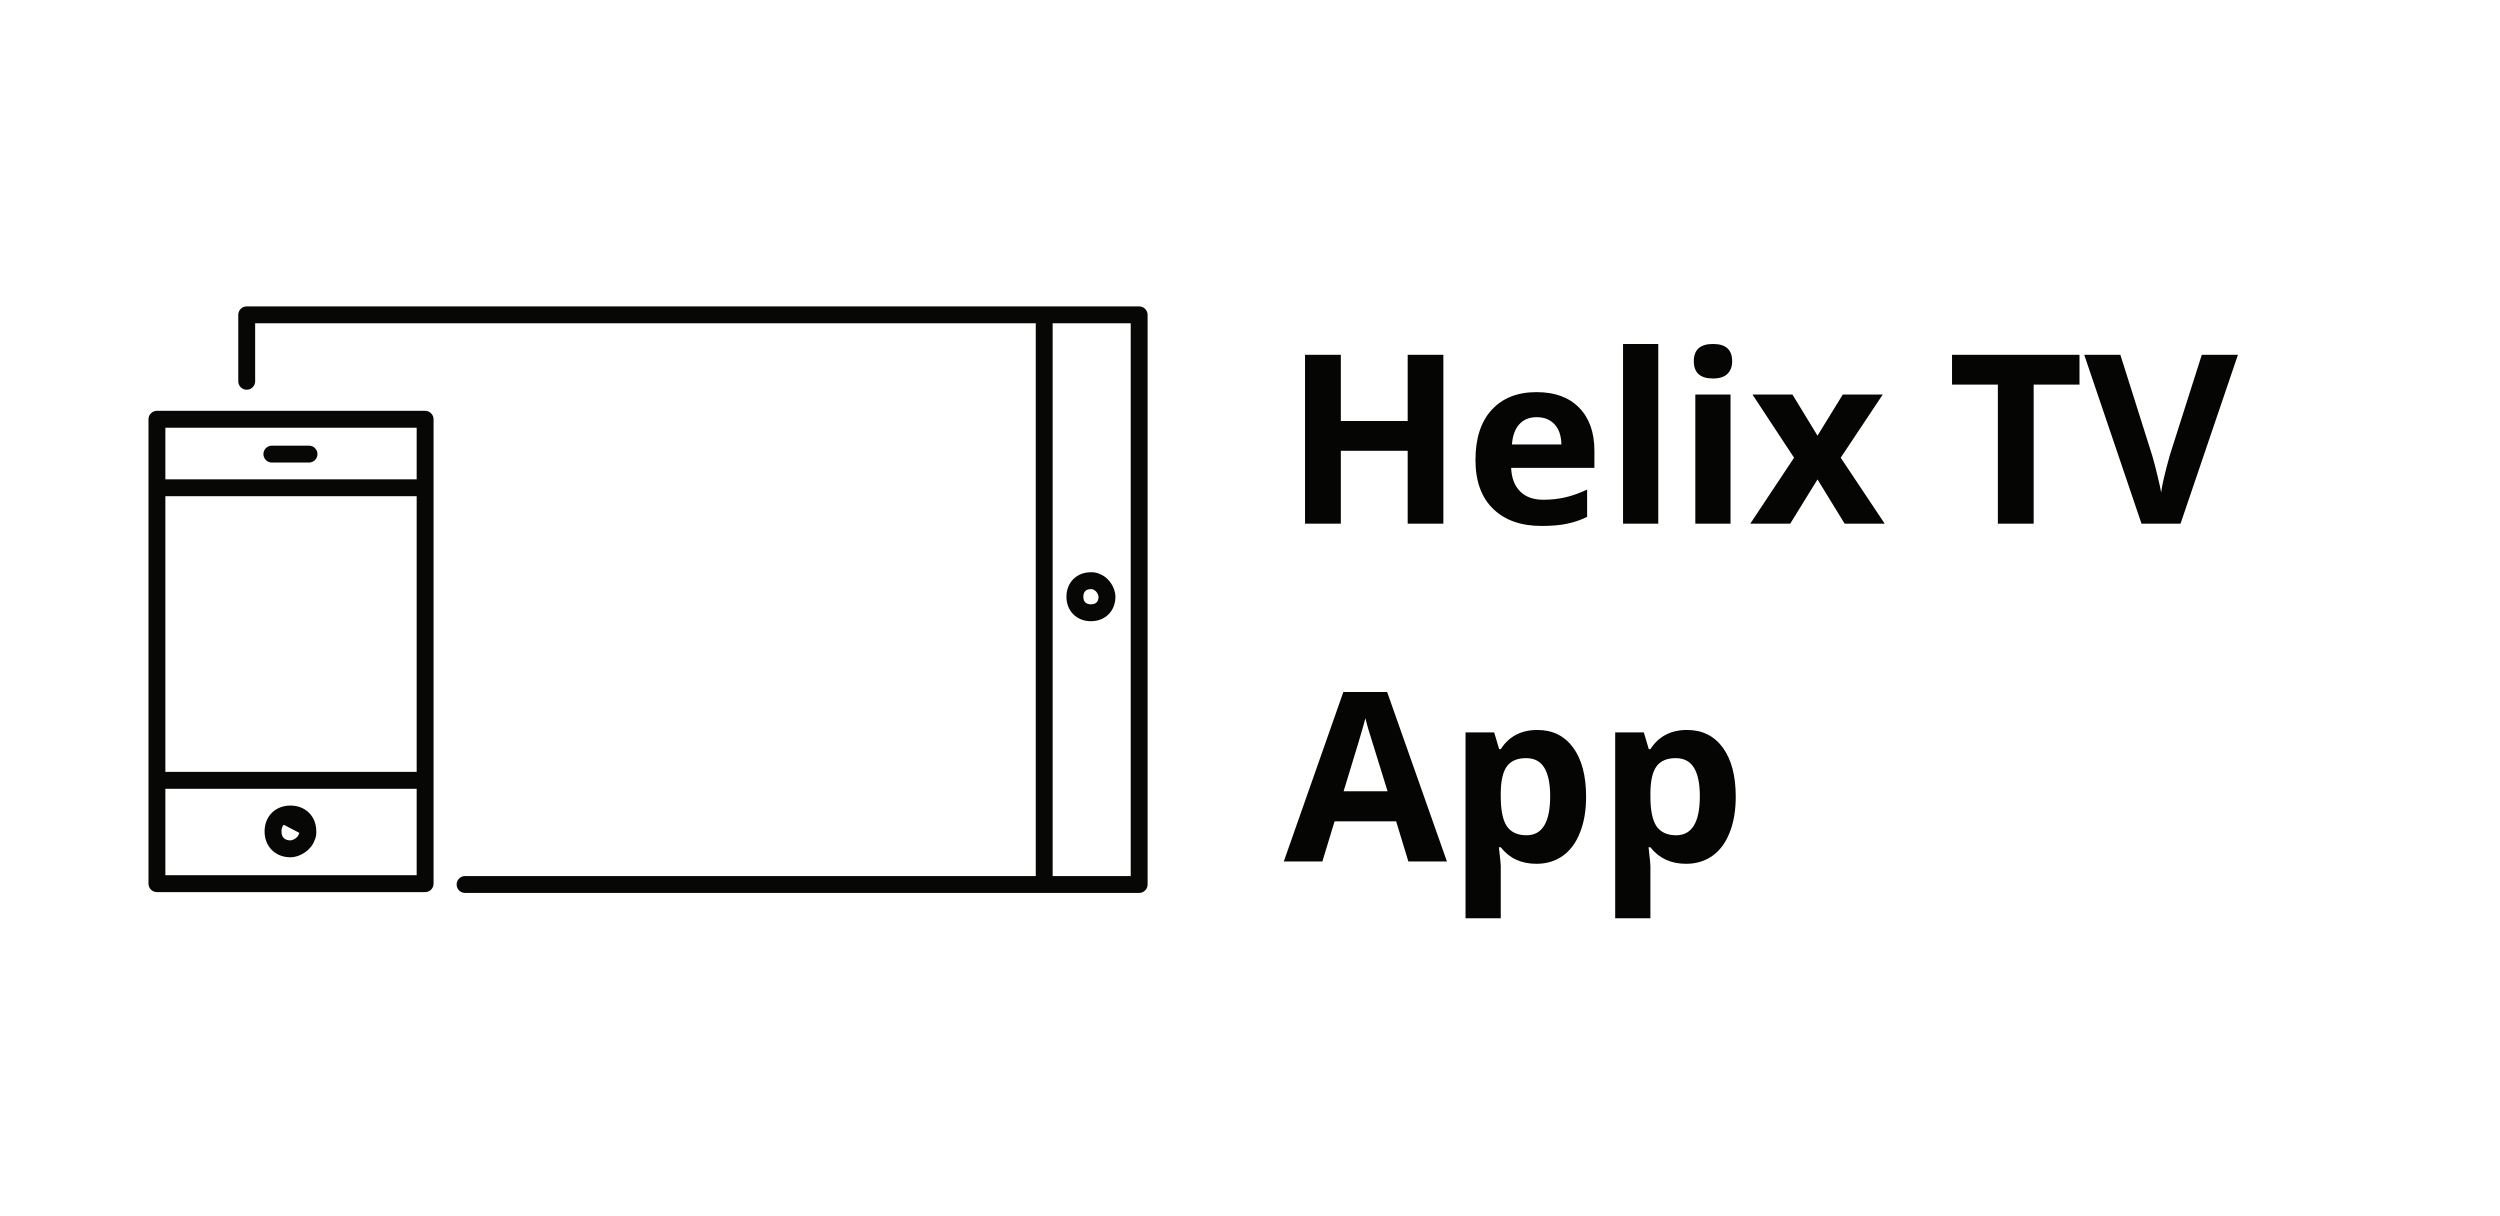 <svg width="148" height="72" viewBox="0 0 148 72" fill="none" xmlns="http://www.w3.org/2000/svg">
<path d="M85.447 31H83.335V26.686H79.377V31H77.258V21.006H79.377V24.923H83.335V21.006H85.447V31ZM90.978 24.697C90.535 24.697 90.189 24.838 89.939 25.121C89.688 25.399 89.544 25.796 89.508 26.311H92.434C92.424 25.796 92.29 25.399 92.03 25.121C91.77 24.838 91.42 24.697 90.978 24.697ZM91.272 31.137C90.041 31.137 89.079 30.797 88.387 30.118C87.694 29.439 87.348 28.477 87.348 27.233C87.348 25.953 87.667 24.964 88.305 24.267C88.947 23.565 89.834 23.214 90.964 23.214C92.044 23.214 92.885 23.521 93.486 24.137C94.088 24.752 94.389 25.602 94.389 26.686V27.698H89.46C89.483 28.291 89.658 28.753 89.986 29.086C90.314 29.419 90.775 29.585 91.367 29.585C91.828 29.585 92.263 29.537 92.673 29.441C93.083 29.346 93.511 29.193 93.958 28.983V30.597C93.593 30.779 93.204 30.913 92.789 31C92.374 31.091 91.868 31.137 91.272 31.137ZM98.169 31H96.084V20.363H98.169V31ZM100.274 21.382C100.274 20.703 100.653 20.363 101.409 20.363C102.166 20.363 102.544 20.703 102.544 21.382C102.544 21.705 102.448 21.958 102.257 22.141C102.07 22.318 101.787 22.407 101.409 22.407C100.653 22.407 100.274 22.065 100.274 21.382ZM102.448 31H100.363V23.357H102.448V31ZM106.208 27.097L103.747 23.357H106.112L107.596 25.791L109.093 23.357H111.458L108.97 27.097L111.574 31H109.202L107.596 28.382L105.982 31H103.617L106.208 27.097ZM120.393 31H118.273V22.77H115.56V21.006H123.106V22.77H120.393V31ZM130.346 21.006H132.485L129.088 31H126.777L123.387 21.006H125.526L127.406 26.953C127.511 27.304 127.618 27.714 127.728 28.184C127.841 28.648 127.912 28.972 127.939 29.154C127.99 28.735 128.16 28.001 128.452 26.953L130.346 21.006ZM83.376 51L82.651 48.621H79.008L78.283 51H76L79.527 40.965H82.118L85.659 51H83.376ZM82.145 46.844C81.476 44.688 81.097 43.469 81.011 43.187C80.929 42.904 80.87 42.681 80.833 42.517C80.683 43.1 80.252 44.542 79.541 46.844H82.145ZM90.957 51.137C90.059 51.137 89.355 50.811 88.845 50.159H88.735C88.808 50.797 88.845 51.166 88.845 51.267V54.363H86.76V43.357H88.455L88.749 44.349H88.845C89.332 43.592 90.055 43.214 91.012 43.214C91.914 43.214 92.62 43.562 93.131 44.26C93.641 44.957 93.897 45.925 93.897 47.165C93.897 47.981 93.776 48.69 93.534 49.291C93.297 49.893 92.958 50.351 92.516 50.665C92.074 50.98 91.554 51.137 90.957 51.137ZM90.342 44.882C89.827 44.882 89.451 45.041 89.214 45.36C88.977 45.675 88.854 46.197 88.845 46.926V47.151C88.845 47.972 88.966 48.56 89.207 48.915C89.453 49.27 89.841 49.448 90.369 49.448C91.303 49.448 91.77 48.678 91.77 47.138C91.77 46.386 91.654 45.823 91.422 45.449C91.194 45.071 90.834 44.882 90.342 44.882ZM99.816 51.137C98.919 51.137 98.215 50.811 97.704 50.159H97.595C97.668 50.797 97.704 51.166 97.704 51.267V54.363H95.619V43.357H97.314L97.608 44.349H97.704C98.192 43.592 98.914 43.214 99.871 43.214C100.773 43.214 101.48 43.562 101.99 44.26C102.501 44.957 102.756 45.925 102.756 47.165C102.756 47.981 102.635 48.69 102.394 49.291C102.157 49.893 101.817 50.351 101.375 50.665C100.933 50.98 100.413 51.137 99.816 51.137ZM99.201 44.882C98.686 44.882 98.31 45.041 98.073 45.36C97.836 45.675 97.713 46.197 97.704 46.926V47.151C97.704 47.972 97.825 48.56 98.066 48.915C98.312 49.27 98.7 49.448 99.228 49.448C100.163 49.448 100.63 48.678 100.63 47.138C100.63 46.386 100.514 45.823 100.281 45.449C100.053 45.071 99.693 44.882 99.201 44.882Z" fill="#050504"/>
<path fill-rule="evenodd" clip-rule="evenodd" d="M8.79 24.821C8.79 24.545 9.014 24.321 9.29 24.321H25.167C25.443 24.321 25.667 24.545 25.667 24.821V46.196V52.313C25.667 52.589 25.443 52.813 25.167 52.813H9.29C9.014 52.813 8.79 52.589 8.79 52.313V28.876V24.821ZM24.667 45.696V29.376H9.79V45.696H24.667ZM9.79 46.696H24.667V51.813H9.79V46.696ZM9.79 28.376H24.667V25.321H9.79V28.376ZM15.594 26.883C15.594 26.607 15.818 26.383 16.094 26.383H18.294C18.57 26.383 18.794 26.607 18.794 26.883C18.794 27.159 18.57 27.383 18.294 27.383H16.094C15.818 27.383 15.594 27.159 15.594 26.883ZM17.194 47.689C16.771 47.689 16.38 47.832 16.093 48.119C15.806 48.406 15.663 48.797 15.663 49.22C15.663 49.643 15.806 50.034 16.093 50.321C16.38 50.608 16.771 50.751 17.194 50.751C17.485 50.751 17.786 50.64 18.03 50.478C18.268 50.319 18.501 50.077 18.619 49.756C18.662 49.665 18.693 49.575 18.71 49.474C18.725 49.38 18.725 49.291 18.725 49.232L18.725 49.22C18.725 48.797 18.582 48.406 18.295 48.119C18.008 47.832 17.617 47.689 17.194 47.689ZM16.663 49.22C16.663 49.024 16.726 48.9 16.8 48.826L17.723 49.308C17.722 49.311 17.718 49.321 17.709 49.34C17.698 49.361 17.689 49.383 17.682 49.405C17.657 49.479 17.59 49.569 17.475 49.646C17.358 49.724 17.247 49.751 17.194 49.751C16.998 49.751 16.874 49.688 16.8 49.614C16.726 49.54 16.663 49.416 16.663 49.22Z" fill="#070706"/>
<path fill-rule="evenodd" clip-rule="evenodd" d="M14.605 23.073C14.329 23.073 14.105 22.849 14.105 22.573L14.105 18.639C14.105 18.363 14.329 18.139 14.605 18.139L61.817 18.139L67.438 18.139C67.714 18.139 67.938 18.363 67.938 18.639L67.938 52.362C67.938 52.494 67.885 52.621 67.791 52.715C67.698 52.809 67.57 52.862 67.438 52.862L61.819 52.862C61.818 52.862 61.818 52.862 61.817 52.862C61.817 52.862 61.816 52.862 61.816 52.862L27.532 52.862C27.256 52.862 27.032 52.638 27.032 52.362C27.032 52.085 27.256 51.862 27.532 51.862L61.317 51.862L61.317 19.139L15.105 19.139L15.105 22.573C15.105 22.849 14.881 23.073 14.605 23.073ZM62.317 19.139L62.317 51.862L66.938 51.862L66.938 19.139L62.317 19.139ZM63.541 36.368C63.268 36.096 63.133 35.725 63.133 35.326C63.133 34.927 63.268 34.556 63.541 34.284C63.814 34.011 64.185 33.876 64.583 33.876L64.594 33.876C64.649 33.876 64.734 33.876 64.824 33.891C64.921 33.907 65.007 33.937 65.093 33.977C65.397 34.089 65.626 34.31 65.775 34.534C65.928 34.764 66.033 35.048 66.033 35.326C66.033 35.725 65.898 36.096 65.626 36.368C65.353 36.641 64.982 36.776 64.583 36.776C64.185 36.776 63.814 36.641 63.541 36.368ZM64.248 35.661C64.308 35.721 64.412 35.776 64.583 35.776C64.755 35.776 64.859 35.721 64.918 35.661C64.978 35.601 65.033 35.497 65.033 35.326C65.033 35.287 65.012 35.192 64.943 35.089C64.876 34.989 64.8 34.933 64.742 34.914C64.719 34.906 64.698 34.897 64.676 34.887C64.666 34.882 64.66 34.879 64.656 34.877L64.649 34.877C64.635 34.876 64.617 34.876 64.583 34.876C64.412 34.876 64.308 34.931 64.248 34.991C64.188 35.051 64.133 35.155 64.133 35.326C64.133 35.497 64.188 35.601 64.248 35.661Z" fill="#070706"/>
</svg>
